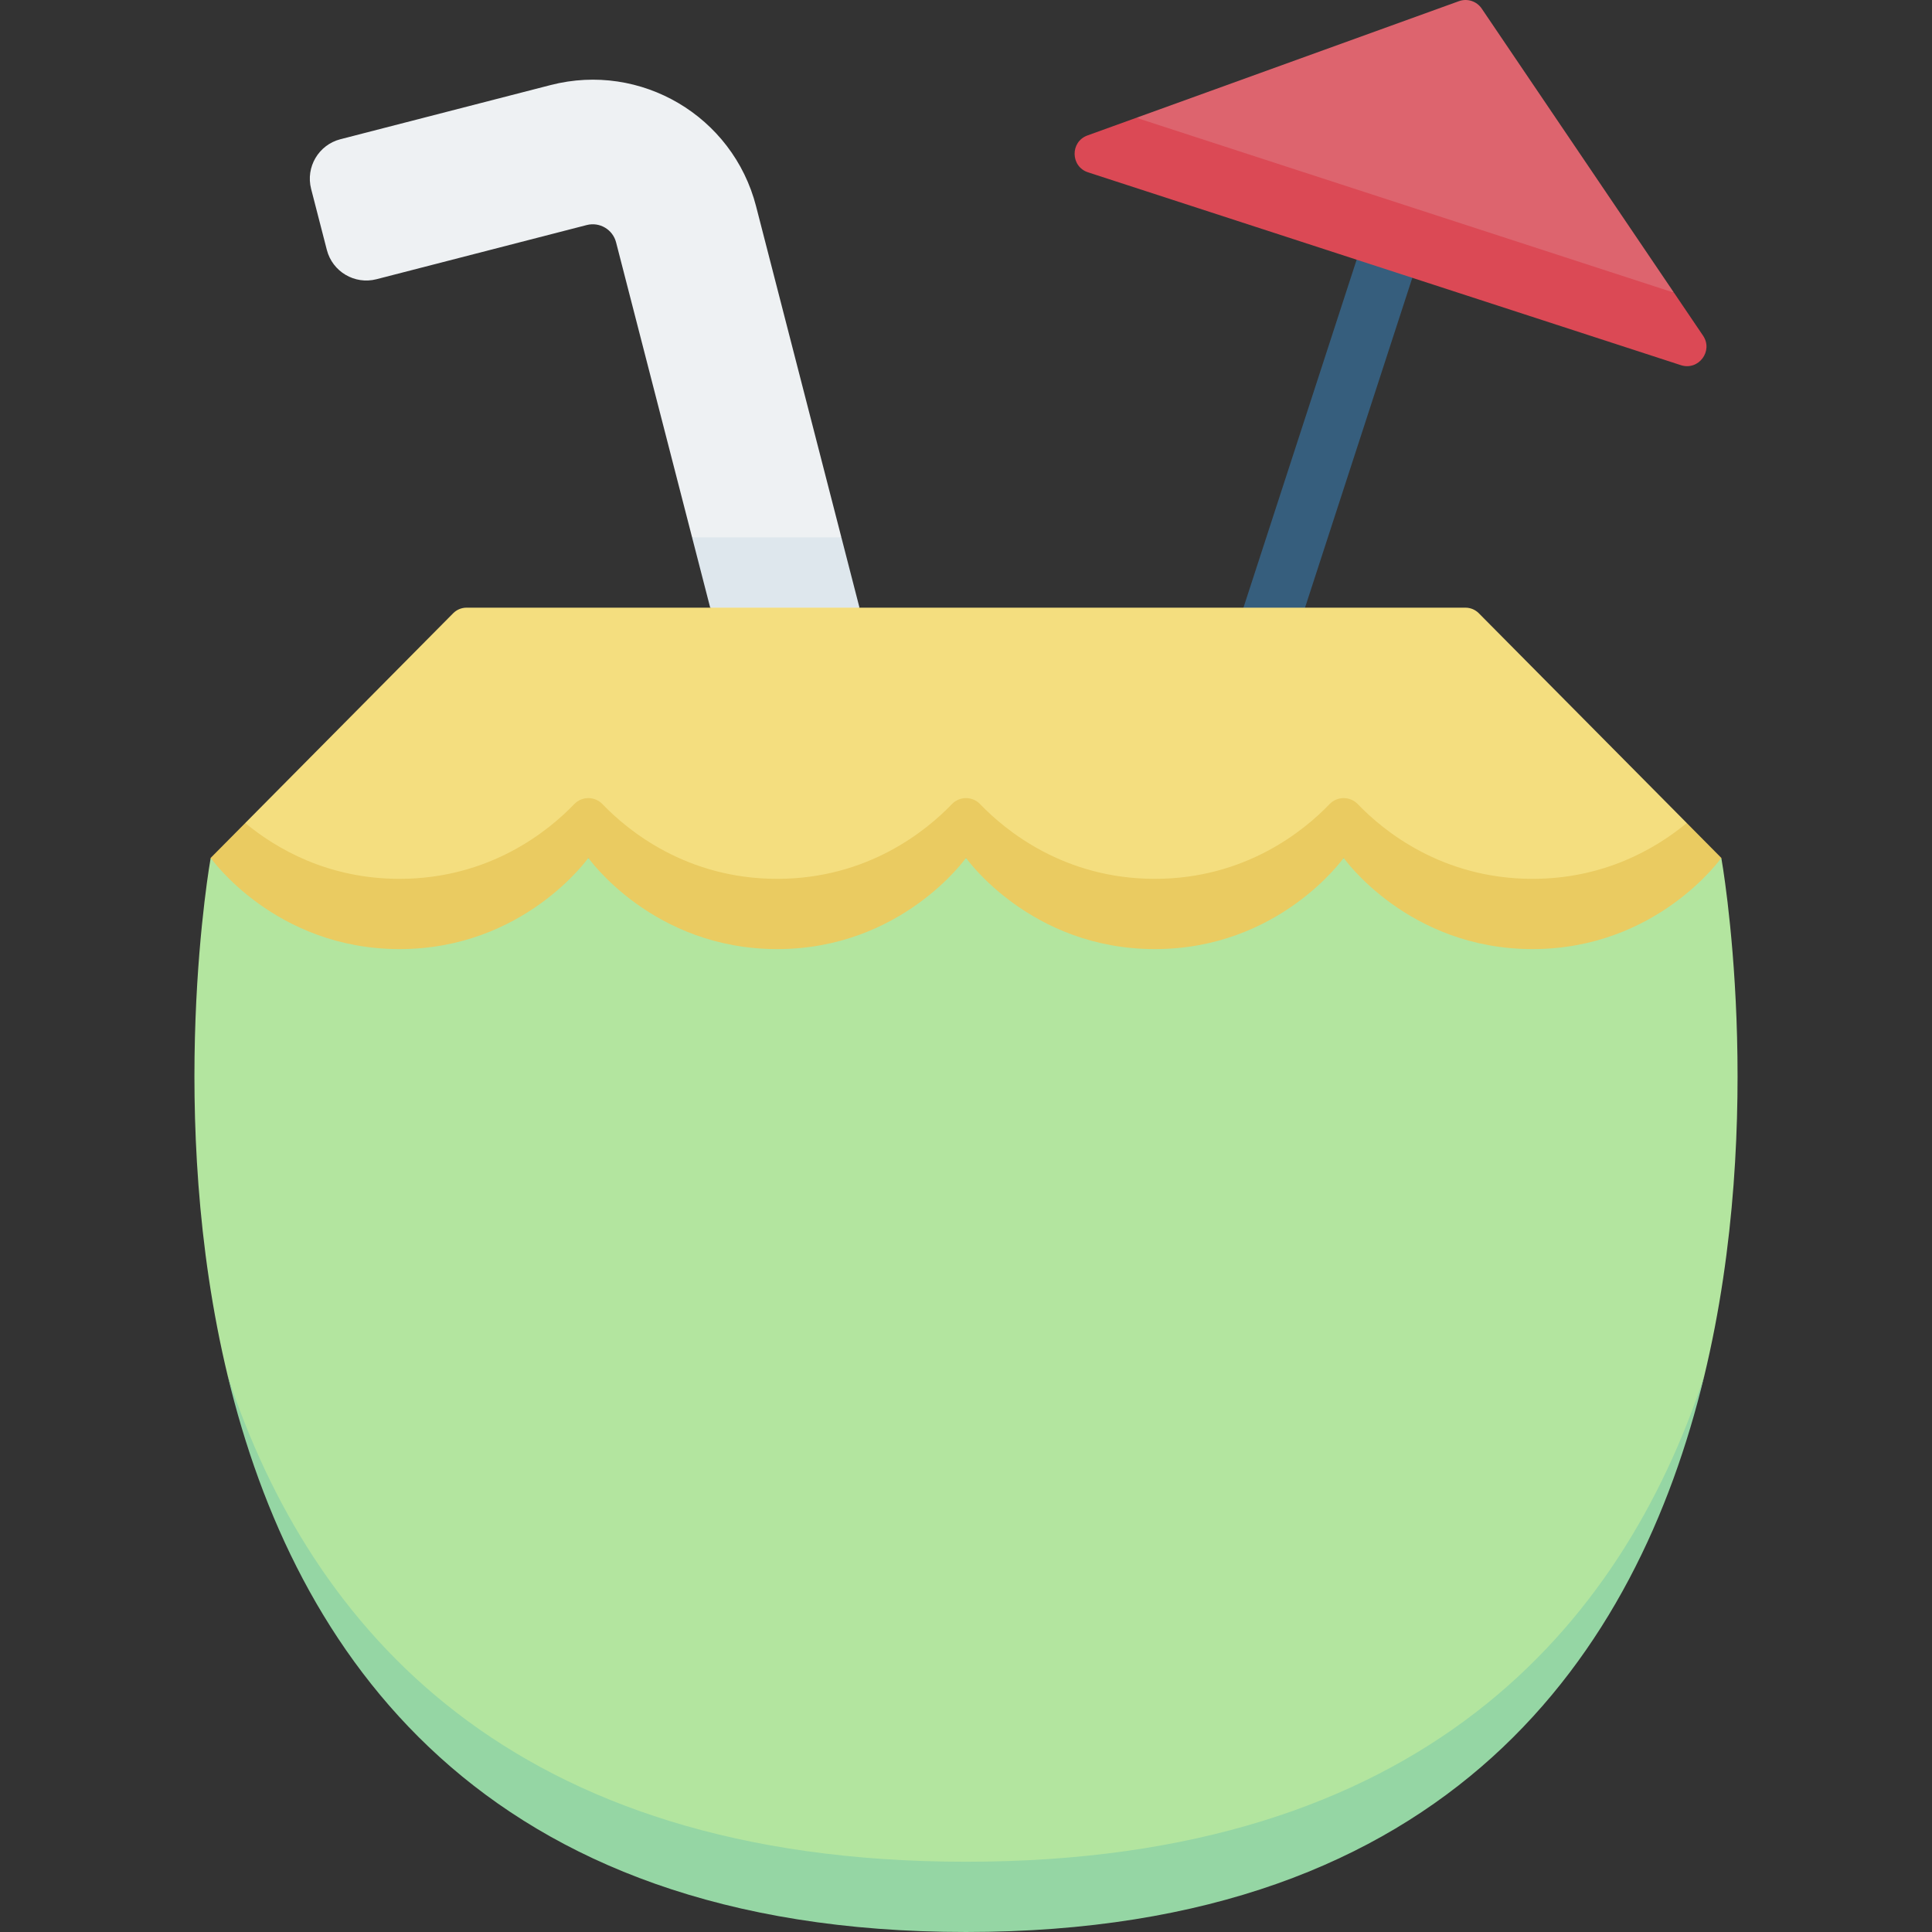 <svg id="Capa_1" enable-background="new 0 0 512 512" height="512" viewBox="0 0 512 512" width="512" xmlns="http://www.w3.org/2000/svg"><rect x="0" y="0" width="512" height="512" fill="#333333" stroke="none"/><g><g><path d="m163.268 64.23 20.146 78.19 19.027 9 20.537-9-22.609-87.75c-6.159-23.905-30.531-38.291-54.436-32.131l-55.714 14.355c-5.781 1.489-9.259 7.383-7.77 13.164l4.166 16.167c1.49 5.781 7.383 9.259 13.164 7.77l55.713-14.355c3.414-.88 6.896 1.175 7.776 4.59z" fill="#eef1f3"/><path d="m188.212 161.039 18.93 9 20.633-9-4.797-18.619h-39.564z" fill="#dee7ed"/><path d="m334.049 179.983c-.796 0-1.604-.123-2.402-.383-4.074-1.325-6.302-5.702-4.977-9.777l34.447-105.9c1.325-4.075 5.702-6.303 9.777-4.977 4.074 1.325 6.302 5.702 4.977 9.777l-34.447 105.9c-1.065 3.278-4.106 5.36-7.375 5.36z" fill="#365e7d"/><path d="m255.999 502.848c120.874 0 176.101-67.875 195.615-138.065 16.795-69.495 4.552-137.434 4.552-137.434h-400.332s-12.243 67.939 4.552 137.434c21.435 73.608 74.74 138.065 195.613 138.065z" fill="#b3e59f"/><path d="m64.988 218.113c0 11.645 21.904 23.788 40.887 23.788 11.813 0 30.381-18 49.064-18 19.335 0 38.793 18 51.019 18 12.019 0 31.03-18 50.041-18s38.022 18 50.042 18c12.018 0 31.027-18 50.036-18 19.013 0 38.026 18 50.047 18 18.982 0 40.887-13.014 40.887-23.788l-55.105-55.594c-.939-.947-2.217-1.48-3.551-1.48h-132.356-132.355c-1.334 0-2.612.533-3.551 1.48z" fill="#f4de7f"/><path d="m443.615 77.558-50.946-75.284c-1.327-1.961-3.815-2.77-6.042-1.965l-85.488 30.904 67.372 32.914z" fill="#dd646e"/><path d="m406.125 232.902c-24.039 0-39.608-12.824-46.292-19.791-2.052-2.139-5.447-2.139-7.499 0-6.684 6.967-22.253 19.791-46.292 19.791s-39.608-12.824-46.292-19.791c-2.052-2.139-5.446-2.139-7.499 0-6.684 6.967-22.253 19.791-46.292 19.791s-39.608-12.824-46.292-19.791c-2.052-2.139-5.447-2.139-7.499 0-6.684 6.967-22.253 19.791-46.292 19.791-18.983 0-32.672-7.994-40.887-14.788l-9.155 9.236s17.038 24.172 50.042 24.172c33.003 0 50.042-24.172 50.042-24.172s17.038 24.172 50.042 24.172c33.003 0 50.041-24.172 50.041-24.172s17.038 24.172 50.042 24.172c33.003 0 50.042-24.172 50.042-24.172s17.039 24.172 50.042 24.172 50.042-24.172 50.042-24.172l-9.154-9.236c-8.218 6.794-21.908 14.788-40.89 14.788z" fill="#eacb61"/><path d="m255.999 493.381c-120.874 0-173.661-62.294-195.614-128.598 17.582 72.756 66.99 147.217 195.614 147.217s178.033-74.462 195.615-147.217c-21.953 66.304-74.741 128.598-195.615 128.598z" fill="#95d6a4"/><path d="m301.139 31.213-12.942 4.679c-4.63 1.674-4.524 8.259.159 9.782l157.089 51.098c4.682 1.523 8.643-3.739 5.883-7.817l-7.713-11.397z" fill="#db4955"/></g></g></svg>